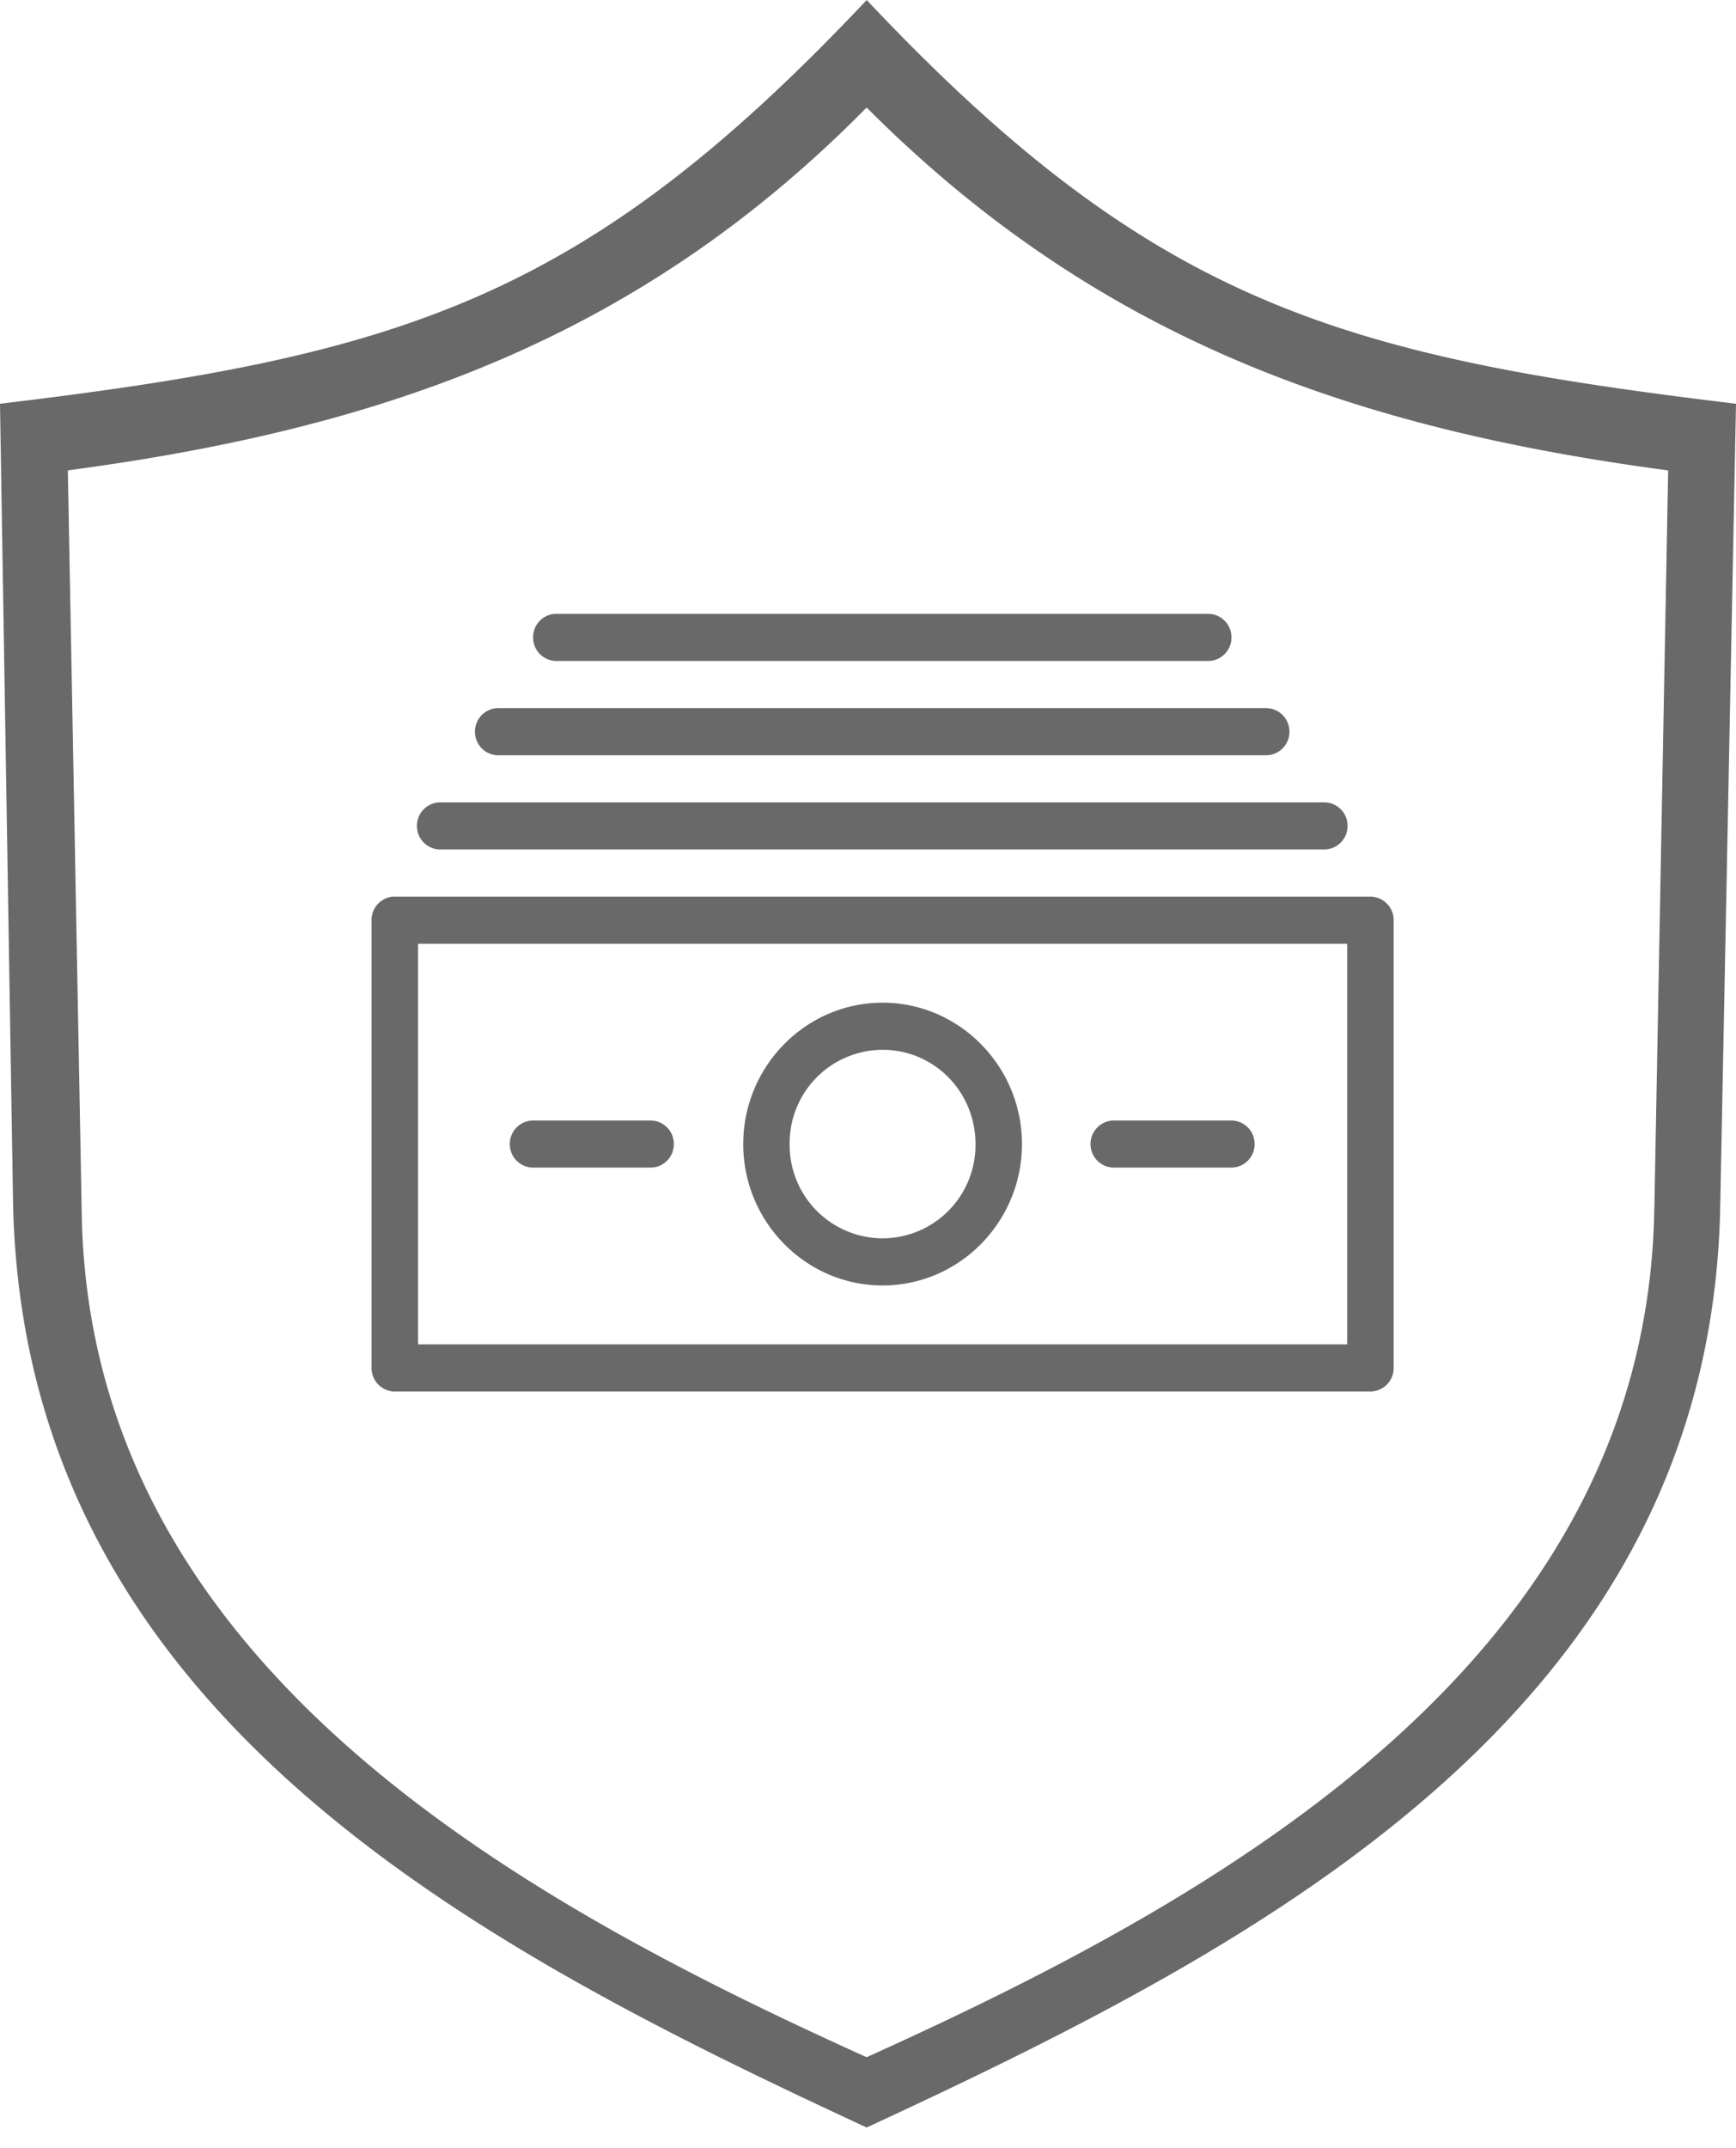 <svg xmlns="http://www.w3.org/2000/svg" width="38" height="47" viewBox="0 0 38 47">
    <path fill="#696969" fill-rule="evenodd" d="M9.611 17.556a.513.513 0 0 0-.484.54.512.512 0 0 0 .532.49h19.323a.512.512 0 0 0 .515-.508.512.512 0 0 0-.5-.522H9.61zm26.6 8.927c-.181 9.85-9.47 15.02-17.241 18.529-7.772-3.509-17.06-8.68-17.182-18.53l-.303-16.19C8.405 9.37 13.99 7.4 18.97 2.353c5.039 5.047 10.624 7.017 17.545 7.94l-.303 16.19zM18.972 0C12.781 6.567 8.77 7.787 0 8.834l.286 17.492c.23 11.1 10.03 16.214 18.685 20.224 8.655-4.01 18.513-9.124 18.685-20.224L38 8.834C29.288 7.787 25.218 6.625 18.971 0zm-6.817 13.43a.513.513 0 0 0-.485.54.512.512 0 0 0 .533.492h14.237a.512.512 0 0 0 .516-.508.513.513 0 0 0-.501-.523h-14.3zM9.15 29.415h20.34v-8.765H9.15v8.765zm-.556-9.796a.512.512 0 0 0-.461.515v9.796c0 .285.227.516.508.516h21.357a.512.512 0 0 0 .508-.516v-9.796a.512.512 0 0 0-.508-.515H8.595zm2.288-4.125a.514.514 0 0 0-.485.54.512.512 0 0 0 .532.491h16.78a.512.512 0 0 0 .516-.508.513.513 0 0 0-.501-.523H10.883zm3.367 9.023h-2.557a.513.513 0 0 0-.532.54.512.512 0 0 0 .532.49h2.542a.511.511 0 0 0 .516-.507.512.512 0 0 0-.501-.523zm5.07 2.578a2.04 2.04 0 0 1-2.034-2.062 2.04 2.04 0 0 1 2.034-2.063c1.13 0 2.034.917 2.034 2.063a2.04 2.04 0 0 1-2.034 2.062zm0-5.156c-1.679 0-3.05 1.39-3.05 3.094 0 1.702 1.371 3.093 3.05 3.093 1.68 0 3.051-1.391 3.051-3.093 0-1.703-1.372-3.094-3.05-3.094zm7.642 2.578h-2.557a.513.513 0 0 0-.532.54.512.512 0 0 0 .532.49h2.543a.512.512 0 0 0 .516-.507.513.513 0 0 0-.502-.523z"/>
</svg>
